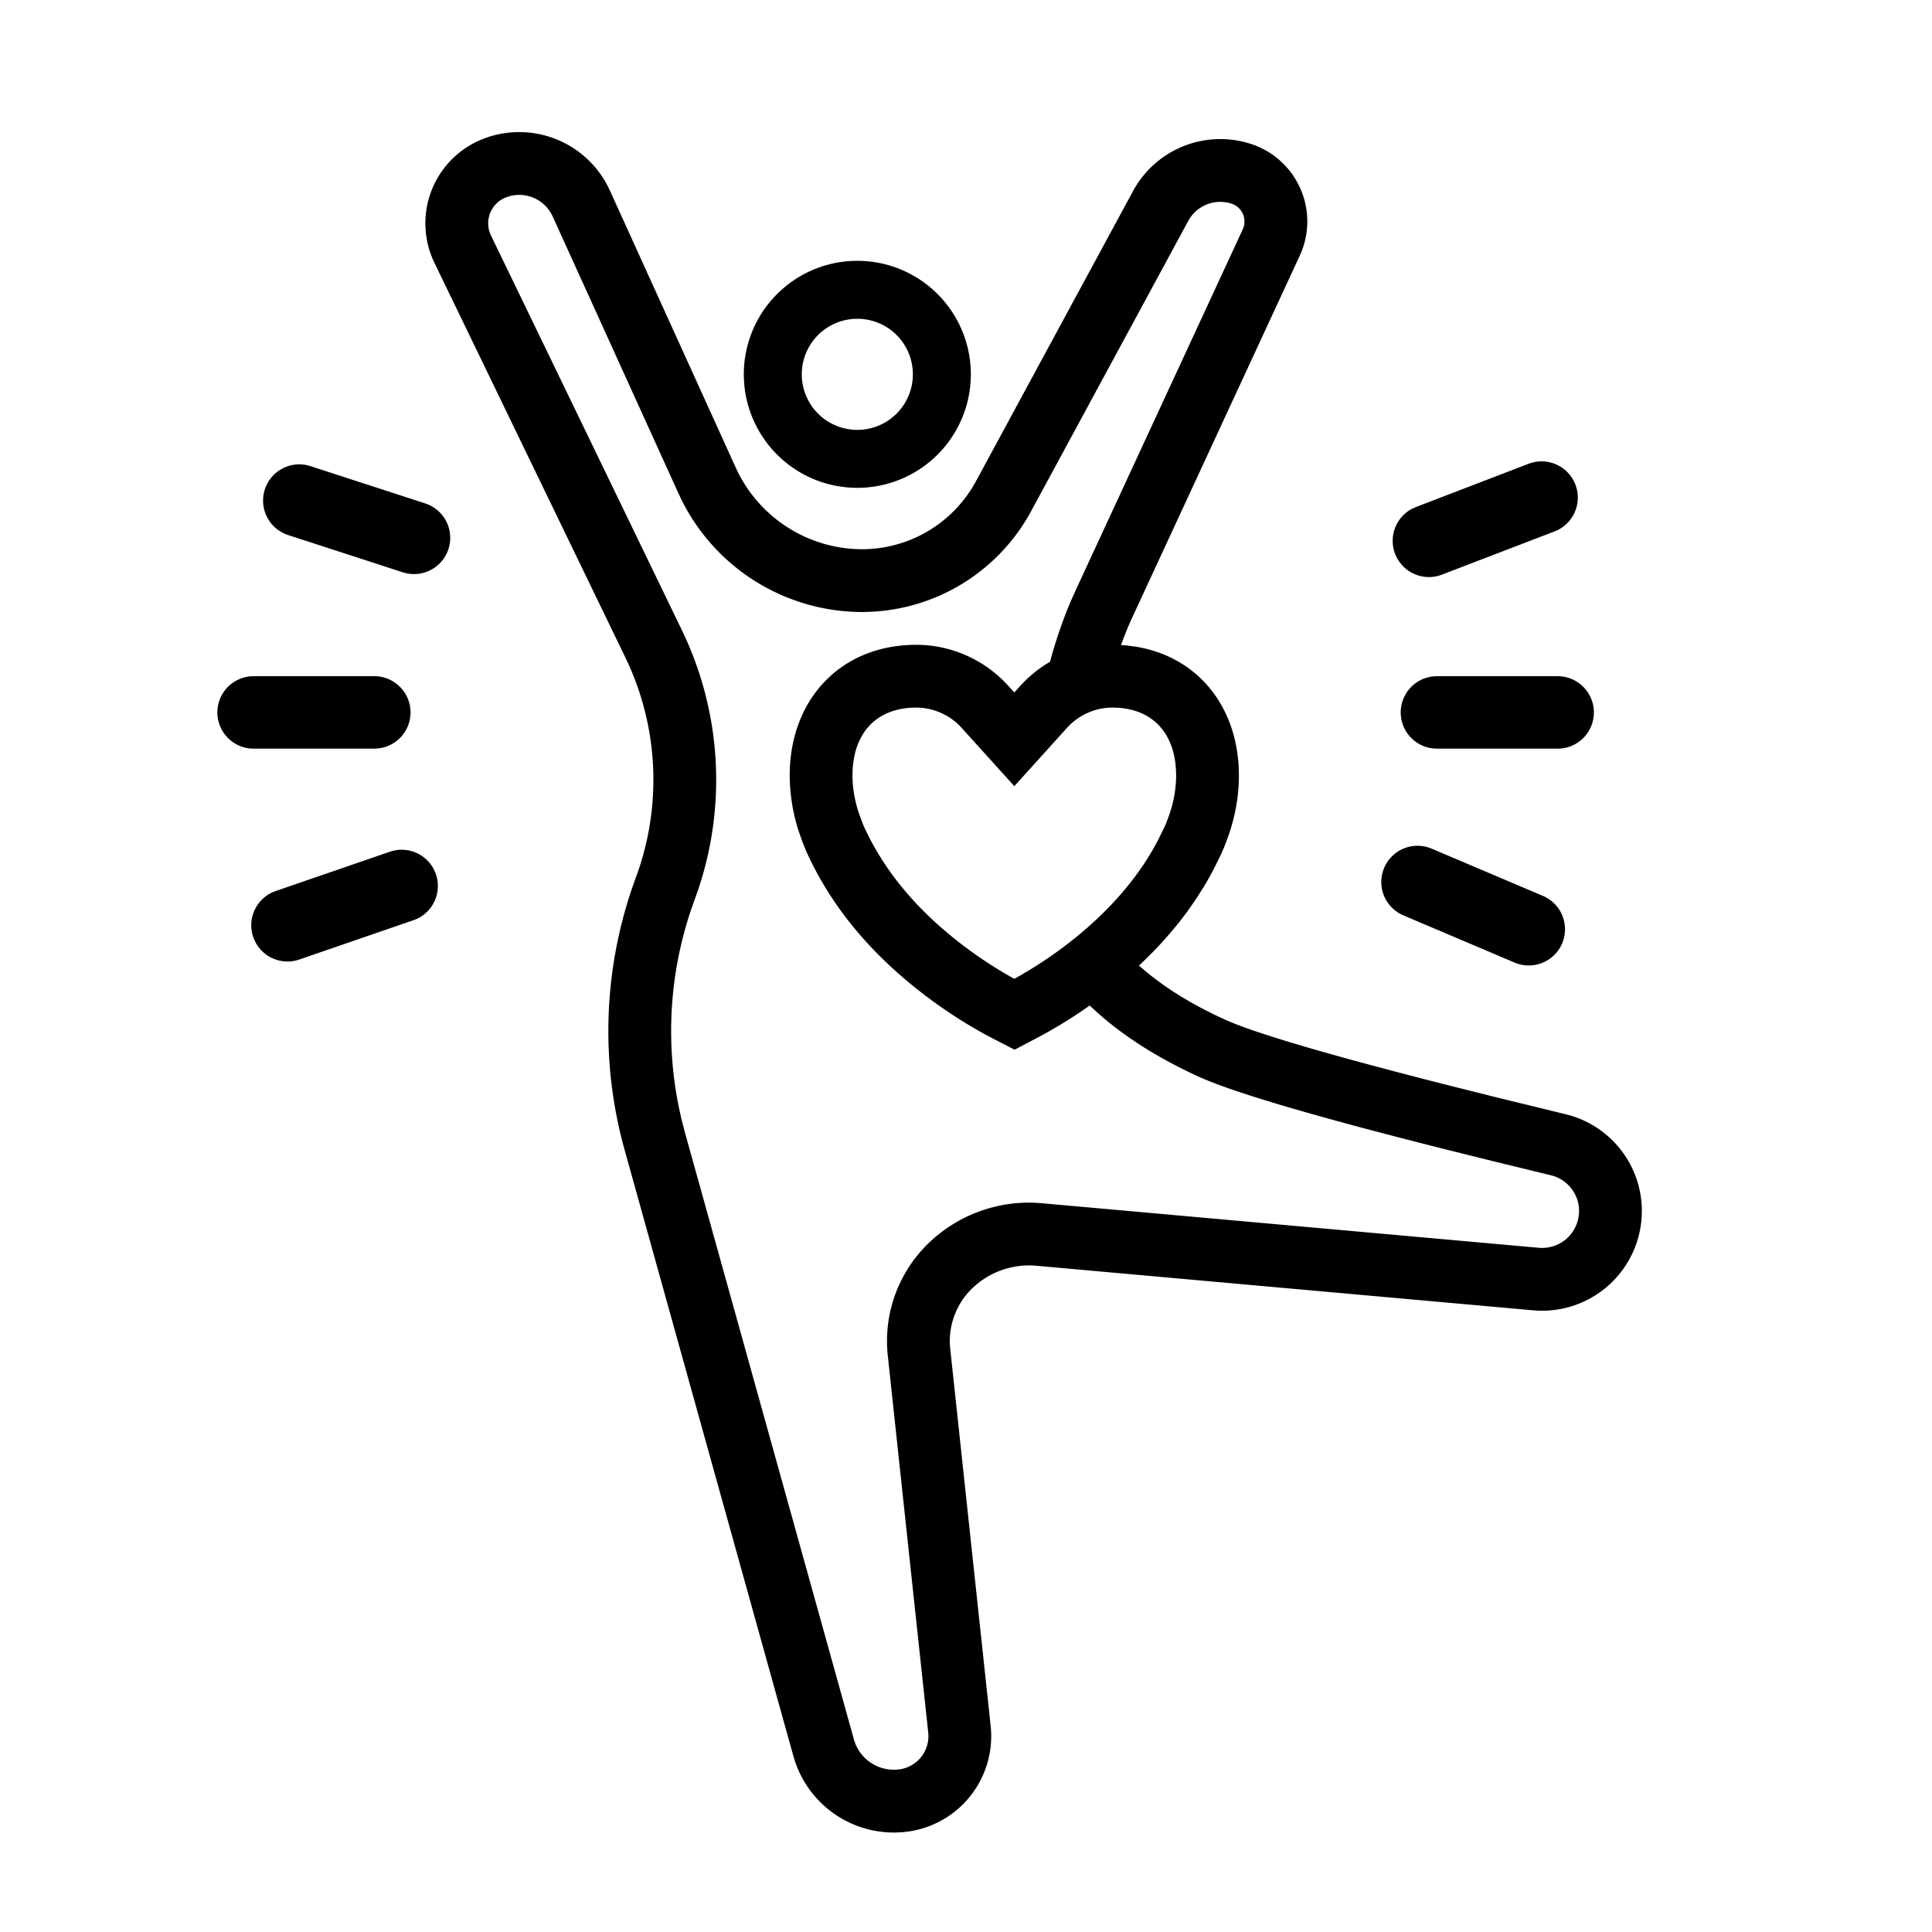 <svg xmlns="http://www.w3.org/2000/svg" viewBox="0 0 80 80"><path d="M25.061 7.515l.1.183.092.189 5.212 11.474a5.766 5.766 0 004.899 3.371 5.366 5.366 0 004.927-2.593l.119-.208 6.506-12.018A4.11 4.11 0 0151.8 5.96a3.375 3.375 0 012.167 4.253l-.068.19-.08.186-6.938 14.987c-.078.168-.153.341-.226.518l-.108.27-.13.347.102.006.166.014.36.048.216.04.248.057.255.072.223.074.197.075.127.054.21.097.264.142.265.163.084.058.097.069.122.092.16.13.04.035.152.14.137.137a4.807 4.807 0 01.603.767l.153.256.093.176.107.225.073.171.084.219.053.157.03.096.045.154.055.217.058.284c.069.375.104.768.104 1.175 0 .513-.055 1.026-.164 1.536a8.012 8.012 0 01-.22.816l-.117.331-.069.181-.066.165-.036.08-.056.133-.012.02-.018.043-.322.645c-.114.214-.234.426-.36.636l-.315.498-.273.396a9.946 9.946 0 01-.204.282l-.265.343-.243.297-.182.212-.216.245-.234.252-.222.231-.21.21-.276.267-.057.052.255.22c.685.575 1.506 1.115 2.474 1.615l.423.212.497.231.4.163.326.122c1.569.567 4.434 1.381 8.557 2.425l1.9.476 2.835.692a4.122 4.122 0 013.1 4.678 4.13 4.13 0 01-4.236 3.455l-.208-.013-20.575-1.846a3.39 3.39 0 00-2.646.928 3.033 3.033 0 00-.933 2.313l.015.2 1.674 15.613a3.988 3.988 0 01-3.441 4.378 4.317 4.317 0 01-4.663-2.916l-.063-.205-6.992-25.113a18.321 18.321 0 01.314-10.841l.276-.78a11.64 11.64 0 00-.404-8.436l-.154-.33-7.905-16.34a3.753 3.753 0 012.026-5.136 4.122 4.122 0 015.046 1.768zm-3.975.613l-.134.044-.086.038c-.535.259-.78.877-.585 1.424l.049.117 7.904 16.34a14.24 14.24 0 01.669 10.768l-.278.784a15.721 15.721 0 00-.368 8.853l.11.417 6.992 25.113a1.716 1.716 0 001.88 1.24 1.388 1.388 0 001.205-1.392l-.008-.131-1.675-15.612a5.633 5.633 0 011.706-4.67 5.99 5.99 0 014.405-1.657l.272.019 20.574 1.845a1.53 1.53 0 001.647-1.275c.13-.787-.37-1.54-1.145-1.727l-2.441-.595-1.943-.484c-4.966-1.251-8.222-2.192-9.83-2.846l-.134-.055-.246-.108c-1.846-.844-3.341-1.828-4.503-2.943-.553.393-1.13.757-1.721 1.092l-.248.138-1.142.601-1.056-.545-.339-.185a20.042 20.042 0 01-3.389-2.4c-1.635-1.44-2.887-3.054-3.747-4.878l-.082-.176-.136-.33-.163-.451a7.615 7.615 0 01-.4-2.388c0-3.169 2.13-5.413 5.24-5.413l.257.006a5.154 5.154 0 013.572 1.713l.232.255.23-.255a5.274 5.274 0 011.248-1.018c.239-.884.52-1.706.843-2.468l.2-.449L51.46 9.496l.033-.086a.775.775 0 00-.498-.977 1.51 1.51 0 00-1.72.594l-.074.124-6.506 12.018a7.966 7.966 0 01-7.49 4.158 8.367 8.367 0 01-6.984-4.629l-.124-.261-5.212-11.475a1.521 1.521 0 00-1.8-.834zM46.06 29.3a2.512 2.512 0 00-.459.042 2.576 2.576 0 00-1.44.82l-2.16 2.391-2.16-2.39a2.548 2.548 0 00-1.9-.863c-1.643 0-2.641 1.05-2.641 2.811 0 .503.086 1.018.259 1.545l.133.368.091.224.052.108c.7 1.483 1.734 2.815 3.112 4.03l.388.331a17.566 17.566 0 002.545 1.747l.123.066.12-.066c.879-.498 1.719-1.07 2.494-1.706l.22-.185.218-.187.336-.306c.16-.149.314-.3.464-.452.855-.873 1.547-1.802 2.067-2.783l.28-.567.062-.136.047-.117.096-.262.039-.112c.17-.519.254-1.033.254-1.54 0-1.76-.997-2.811-2.64-2.811zm13.09 5.792l.135.05 4.602 1.954a1.5 1.5 0 01-1.036 2.812l-.136-.05-4.602-1.954a1.5 1.5 0 011.036-2.812zm-41.1 1.106a1.5 1.5 0 01-.795 1.853l-.135.053-4.727 1.628a1.5 1.5 0 01-1.111-2.783l.134-.053 4.728-1.628a1.5 1.5 0 011.906.93zM64.5 28a1.5 1.5 0 01.144 2.993L64.5 31h-5a1.5 1.5 0 01-.144-2.993L59.5 28h5zm-49 0a1.5 1.5 0 01.144 2.993L15.5 31h-5a1.5 1.5 0 01-.144-2.993L10.5 28h5zm49.734-7.933a1.5 1.5 0 01-.73 1.88l-.132.057-4.668 1.792a1.5 1.5 0 01-1.208-2.742l.132-.058 4.668-1.792a1.5 1.5 0 011.938.863zm-52.52-.804l.14.038 4.755 1.545a1.5 1.5 0 01-.787 2.891l-.14-.038-4.755-1.545a1.5 1.5 0 01.787-2.891zM35.5 10.8a4.7 4.7 0 110 9.4 4.7 4.7 0 010-9.4zm0 2.4a2.3 2.3 0 100 4.6 2.3 2.3 0 000-4.6z" fill="currentColor" fill-rule="evenodd"/></svg>